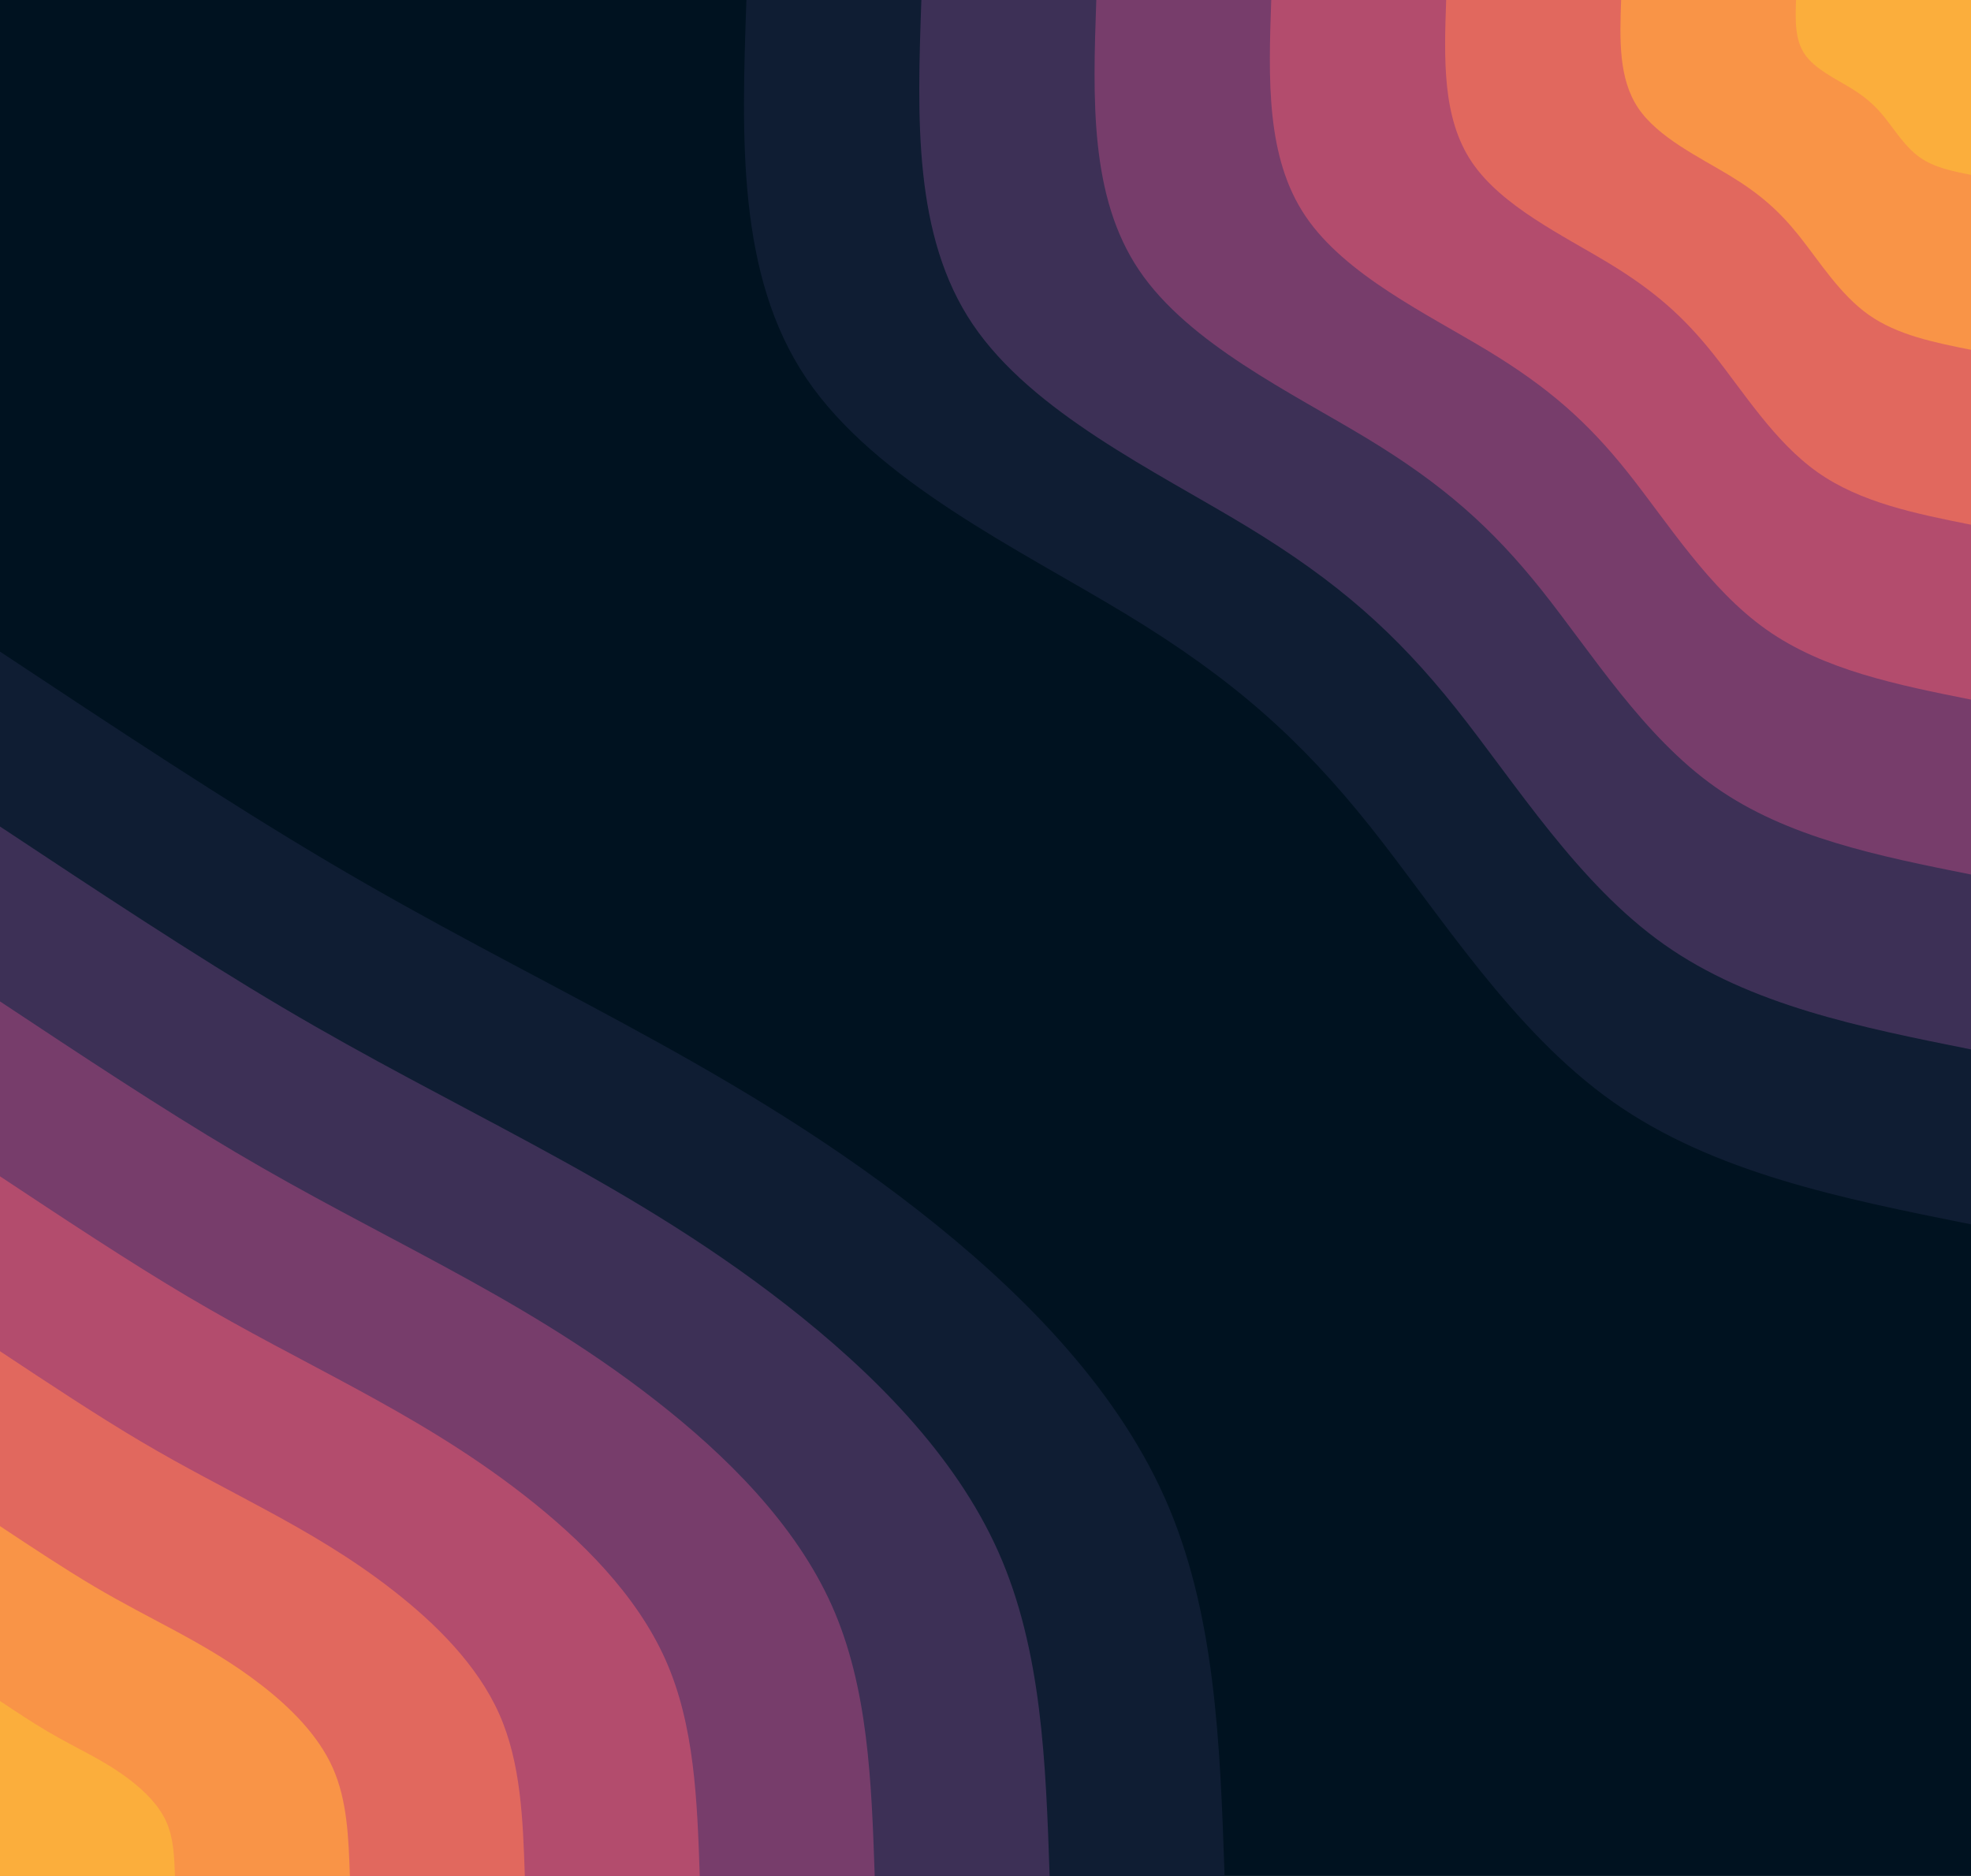 <svg id="visual" viewBox="0 0 6933 6600" width="6933" height="6600" xmlns="http://www.w3.org/2000/svg" xmlns:xlink="http://www.w3.org/1999/xlink" version="1.1"><rect x="0" y="0" width="6933" height="6600" fill="#001220"></rect><defs><linearGradient id="grad1_0" x1="4.8%" y1="0%" x2="100%" y2="100%"><stop offset="28.991%" stop-color="#fbae3c" stop-opacity="1"></stop><stop offset="71.009%" stop-color="#fbae3c" stop-opacity="1"></stop></linearGradient></defs><defs><linearGradient id="grad1_1" x1="4.8%" y1="0%" x2="100%" y2="100%"><stop offset="28.991%" stop-color="#fbae3c" stop-opacity="1"></stop><stop offset="71.009%" stop-color="#f17c53" stop-opacity="1"></stop></linearGradient></defs><defs><linearGradient id="grad1_2" x1="4.8%" y1="0%" x2="100%" y2="100%"><stop offset="28.991%" stop-color="#cc5867" stop-opacity="1"></stop><stop offset="71.009%" stop-color="#f17c53" stop-opacity="1"></stop></linearGradient></defs><defs><linearGradient id="grad1_3" x1="4.8%" y1="0%" x2="100%" y2="100%"><stop offset="28.991%" stop-color="#cc5867" stop-opacity="1"></stop><stop offset="71.009%" stop-color="#96446e" stop-opacity="1"></stop></linearGradient></defs><defs><linearGradient id="grad1_4" x1="4.8%" y1="0%" x2="100%" y2="100%"><stop offset="28.991%" stop-color="#593762" stop-opacity="1"></stop><stop offset="71.009%" stop-color="#96446e" stop-opacity="1"></stop></linearGradient></defs><defs><linearGradient id="grad1_5" x1="4.8%" y1="0%" x2="100%" y2="100%"><stop offset="28.991%" stop-color="#593762" stop-opacity="1"></stop><stop offset="71.009%" stop-color="#232745" stop-opacity="1"></stop></linearGradient></defs><defs><linearGradient id="grad1_6" x1="4.8%" y1="0%" x2="100%" y2="100%"><stop offset="28.991%" stop-color="#001220" stop-opacity="1"></stop><stop offset="71.009%" stop-color="#232745" stop-opacity="1"></stop></linearGradient></defs><defs><linearGradient id="grad2_0" x1="0%" y1="0%" x2="95.2%" y2="100%"><stop offset="28.991%" stop-color="#fbae3c" stop-opacity="1"></stop><stop offset="71.009%" stop-color="#fbae3c" stop-opacity="1"></stop></linearGradient></defs><defs><linearGradient id="grad2_1" x1="0%" y1="0%" x2="95.2%" y2="100%"><stop offset="28.991%" stop-color="#f17c53" stop-opacity="1"></stop><stop offset="71.009%" stop-color="#fbae3c" stop-opacity="1"></stop></linearGradient></defs><defs><linearGradient id="grad2_2" x1="0%" y1="0%" x2="95.2%" y2="100%"><stop offset="28.991%" stop-color="#f17c53" stop-opacity="1"></stop><stop offset="71.009%" stop-color="#cc5867" stop-opacity="1"></stop></linearGradient></defs><defs><linearGradient id="grad2_3" x1="0%" y1="0%" x2="95.2%" y2="100%"><stop offset="28.991%" stop-color="#96446e" stop-opacity="1"></stop><stop offset="71.009%" stop-color="#cc5867" stop-opacity="1"></stop></linearGradient></defs><defs><linearGradient id="grad2_4" x1="0%" y1="0%" x2="95.2%" y2="100%"><stop offset="28.991%" stop-color="#96446e" stop-opacity="1"></stop><stop offset="71.009%" stop-color="#593762" stop-opacity="1"></stop></linearGradient></defs><defs><linearGradient id="grad2_5" x1="0%" y1="0%" x2="95.2%" y2="100%"><stop offset="28.991%" stop-color="#232745" stop-opacity="1"></stop><stop offset="71.009%" stop-color="#593762" stop-opacity="1"></stop></linearGradient></defs><defs><linearGradient id="grad2_6" x1="0%" y1="0%" x2="95.2%" y2="100%"><stop offset="28.991%" stop-color="#232745" stop-opacity="1"></stop><stop offset="71.009%" stop-color="#001220" stop-opacity="1"></stop></linearGradient></defs><g transform="translate(6933, 0)"><path d="M0 4307.5C-453.1 4216.8 -906.3 4126.1 -1259.6 3876.5C-1612.8 3627 -1866.3 3218.6 -2113.1 2908.4C-2359.9 2598.3 -2600.1 2386.3 -2973.1 2160.1C-3346.2 1933.9 -3852.1 1693.5 -4096.7 1331.1C-4341.2 968.7 -4324.3 484.3 -4307.5 0L0 0Z" fill="#0f1d33"></path><path d="M0 3692.1C-388.4 3614.4 -776.8 3536.6 -1079.6 3322.7C-1382.4 3108.8 -1599.7 2758.8 -1811.2 2492.9C-2022.8 2227.1 -2228.6 2045.4 -2548.4 1851.5C-2868.2 1657.6 -3301.8 1451.6 -3511.4 1140.9C-3721 830.3 -3706.6 415.2 -3692.1 0L0 0Z" fill="#3d3056"></path><path d="M0 3076.8C-323.7 3012 -647.3 2947.2 -899.7 2768.9C-1152 2590.7 -1333.1 2299 -1509.3 2077.4C-1685.6 1855.9 -1857.2 1704.5 -2123.7 1542.9C-2390.1 1381.4 -2751.5 1209.6 -2926.2 950.8C-3100.9 691.9 -3088.8 346 -3076.8 0L0 0Z" fill="#773d6b"></path><path d="M0 2461.4C-258.9 2409.6 -517.9 2357.7 -719.7 2215.1C-921.6 2072.5 -1066.4 1839.2 -1207.5 1662C-1348.5 1484.7 -1485.8 1363.6 -1698.9 1234.3C-1912.1 1105.1 -2201.2 967.7 -2340.9 760.6C-2480.7 553.5 -2471 276.8 -2461.4 0L0 0Z" fill="#b34c6d"></path><path d="M0 1846.1C-194.2 1807.2 -388.4 1768.3 -539.8 1661.4C-691.2 1554.4 -799.8 1379.4 -905.6 1246.5C-1011.4 1113.5 -1114.3 1022.7 -1274.2 925.8C-1434.1 828.8 -1650.9 725.8 -1755.7 570.5C-1860.5 415.2 -1853.3 207.6 -1846.1 0L0 0Z" fill="#e1685e"></path><path d="M0 1230.7C-129.5 1204.8 -258.9 1178.9 -359.9 1107.6C-460.8 1036.3 -533.2 919.6 -603.7 831C-674.3 742.4 -742.9 681.8 -849.5 617.2C-956.1 552.5 -1100.6 483.9 -1170.5 380.3C-1240.3 276.8 -1235.5 138.4 -1230.7 0L0 0Z" fill="#f99447"></path><path d="M0 615.4C-64.7 602.4 -129.5 589.4 -179.9 553.8C-230.4 518.1 -266.6 459.8 -301.9 415.5C-337.1 371.2 -371.4 340.9 -424.7 308.6C-478 276.3 -550.3 241.9 -585.2 190.2C-620.2 138.4 -617.8 69.2 -615.4 0L0 0Z" fill="#fbae3c"></path></g><g transform="translate(0, 6600)"><path d="M0 -4307.5C398.6 -4043.3 797.3 -3779.2 1158.5 -3565.5C1519.7 -3351.8 1843.6 -3188.6 2183 -3004.7C2522.5 -2820.7 2877.6 -2616 3226.4 -2344.1C3575.1 -2072.1 3917.5 -1733 4096.7 -1331.1C4275.8 -929.2 4291.6 -464.6 4307.5 0L0 0Z" fill="#0f1d33"></path><path d="M0 -3692.1C341.7 -3465.7 683.4 -3239.3 993 -3056.2C1302.6 -2873 1580.2 -2733.1 1871.2 -2575.4C2162.1 -2417.8 2466.5 -2242.3 2765.5 -2009.2C3064.4 -1776.1 3357.9 -1485.4 3511.4 -1140.9C3665 -796.5 3678.5 -398.2 3692.1 0L0 0Z" fill="#3d3056"></path><path d="M0 -3076.8C284.7 -2888.1 569.5 -2699.4 827.5 -2546.8C1085.5 -2394.2 1316.8 -2277.6 1559.3 -2146.2C1801.8 -2014.8 2055.4 -1868.6 2304.5 -1674.3C2553.7 -1480.1 2798.2 -1237.8 2926.2 -950.8C3054.1 -663.7 3065.5 -331.9 3076.8 0L0 0Z" fill="#773d6b"></path><path d="M0 -2461.4C227.8 -2310.5 455.6 -2159.5 662 -2037.4C868.4 -1915.3 1053.5 -1822.1 1247.4 -1717C1441.4 -1611.8 1644.3 -1494.9 1843.6 -1339.5C2042.9 -1184.1 2238.6 -990.3 2340.9 -760.6C2443.3 -531 2452.4 -265.5 2461.4 0L0 0Z" fill="#b34c6d"></path><path d="M0 -1846.1C170.8 -1732.9 341.7 -1619.6 496.5 -1528.1C651.3 -1436.5 790.1 -1366.6 935.6 -1287.7C1081.1 -1208.9 1233.3 -1121.2 1382.7 -1004.6C1532.2 -888.1 1678.9 -742.7 1755.7 -570.5C1832.5 -398.2 1839.3 -199.1 1846.1 0L0 0Z" fill="#e1685e"></path><path d="M0 -1230.7C113.9 -1155.2 227.8 -1079.8 331 -1018.7C434.2 -957.7 526.7 -911 623.7 -858.5C720.7 -805.9 822.2 -747.4 921.8 -669.7C1021.5 -592 1119.3 -495.1 1170.5 -380.3C1221.7 -265.5 1226.2 -132.7 1230.7 0L0 0Z" fill="#f99447"></path><path d="M0 -615.4C56.9 -577.6 113.9 -539.9 165.5 -509.4C217.1 -478.8 263.4 -455.5 311.9 -429.2C360.4 -403 411.1 -373.7 460.9 -334.9C510.7 -296 559.6 -247.6 585.2 -190.2C610.8 -132.7 613.1 -66.4 615.4 0L0 0Z" fill="#fbae3c"></path></g></svg>
